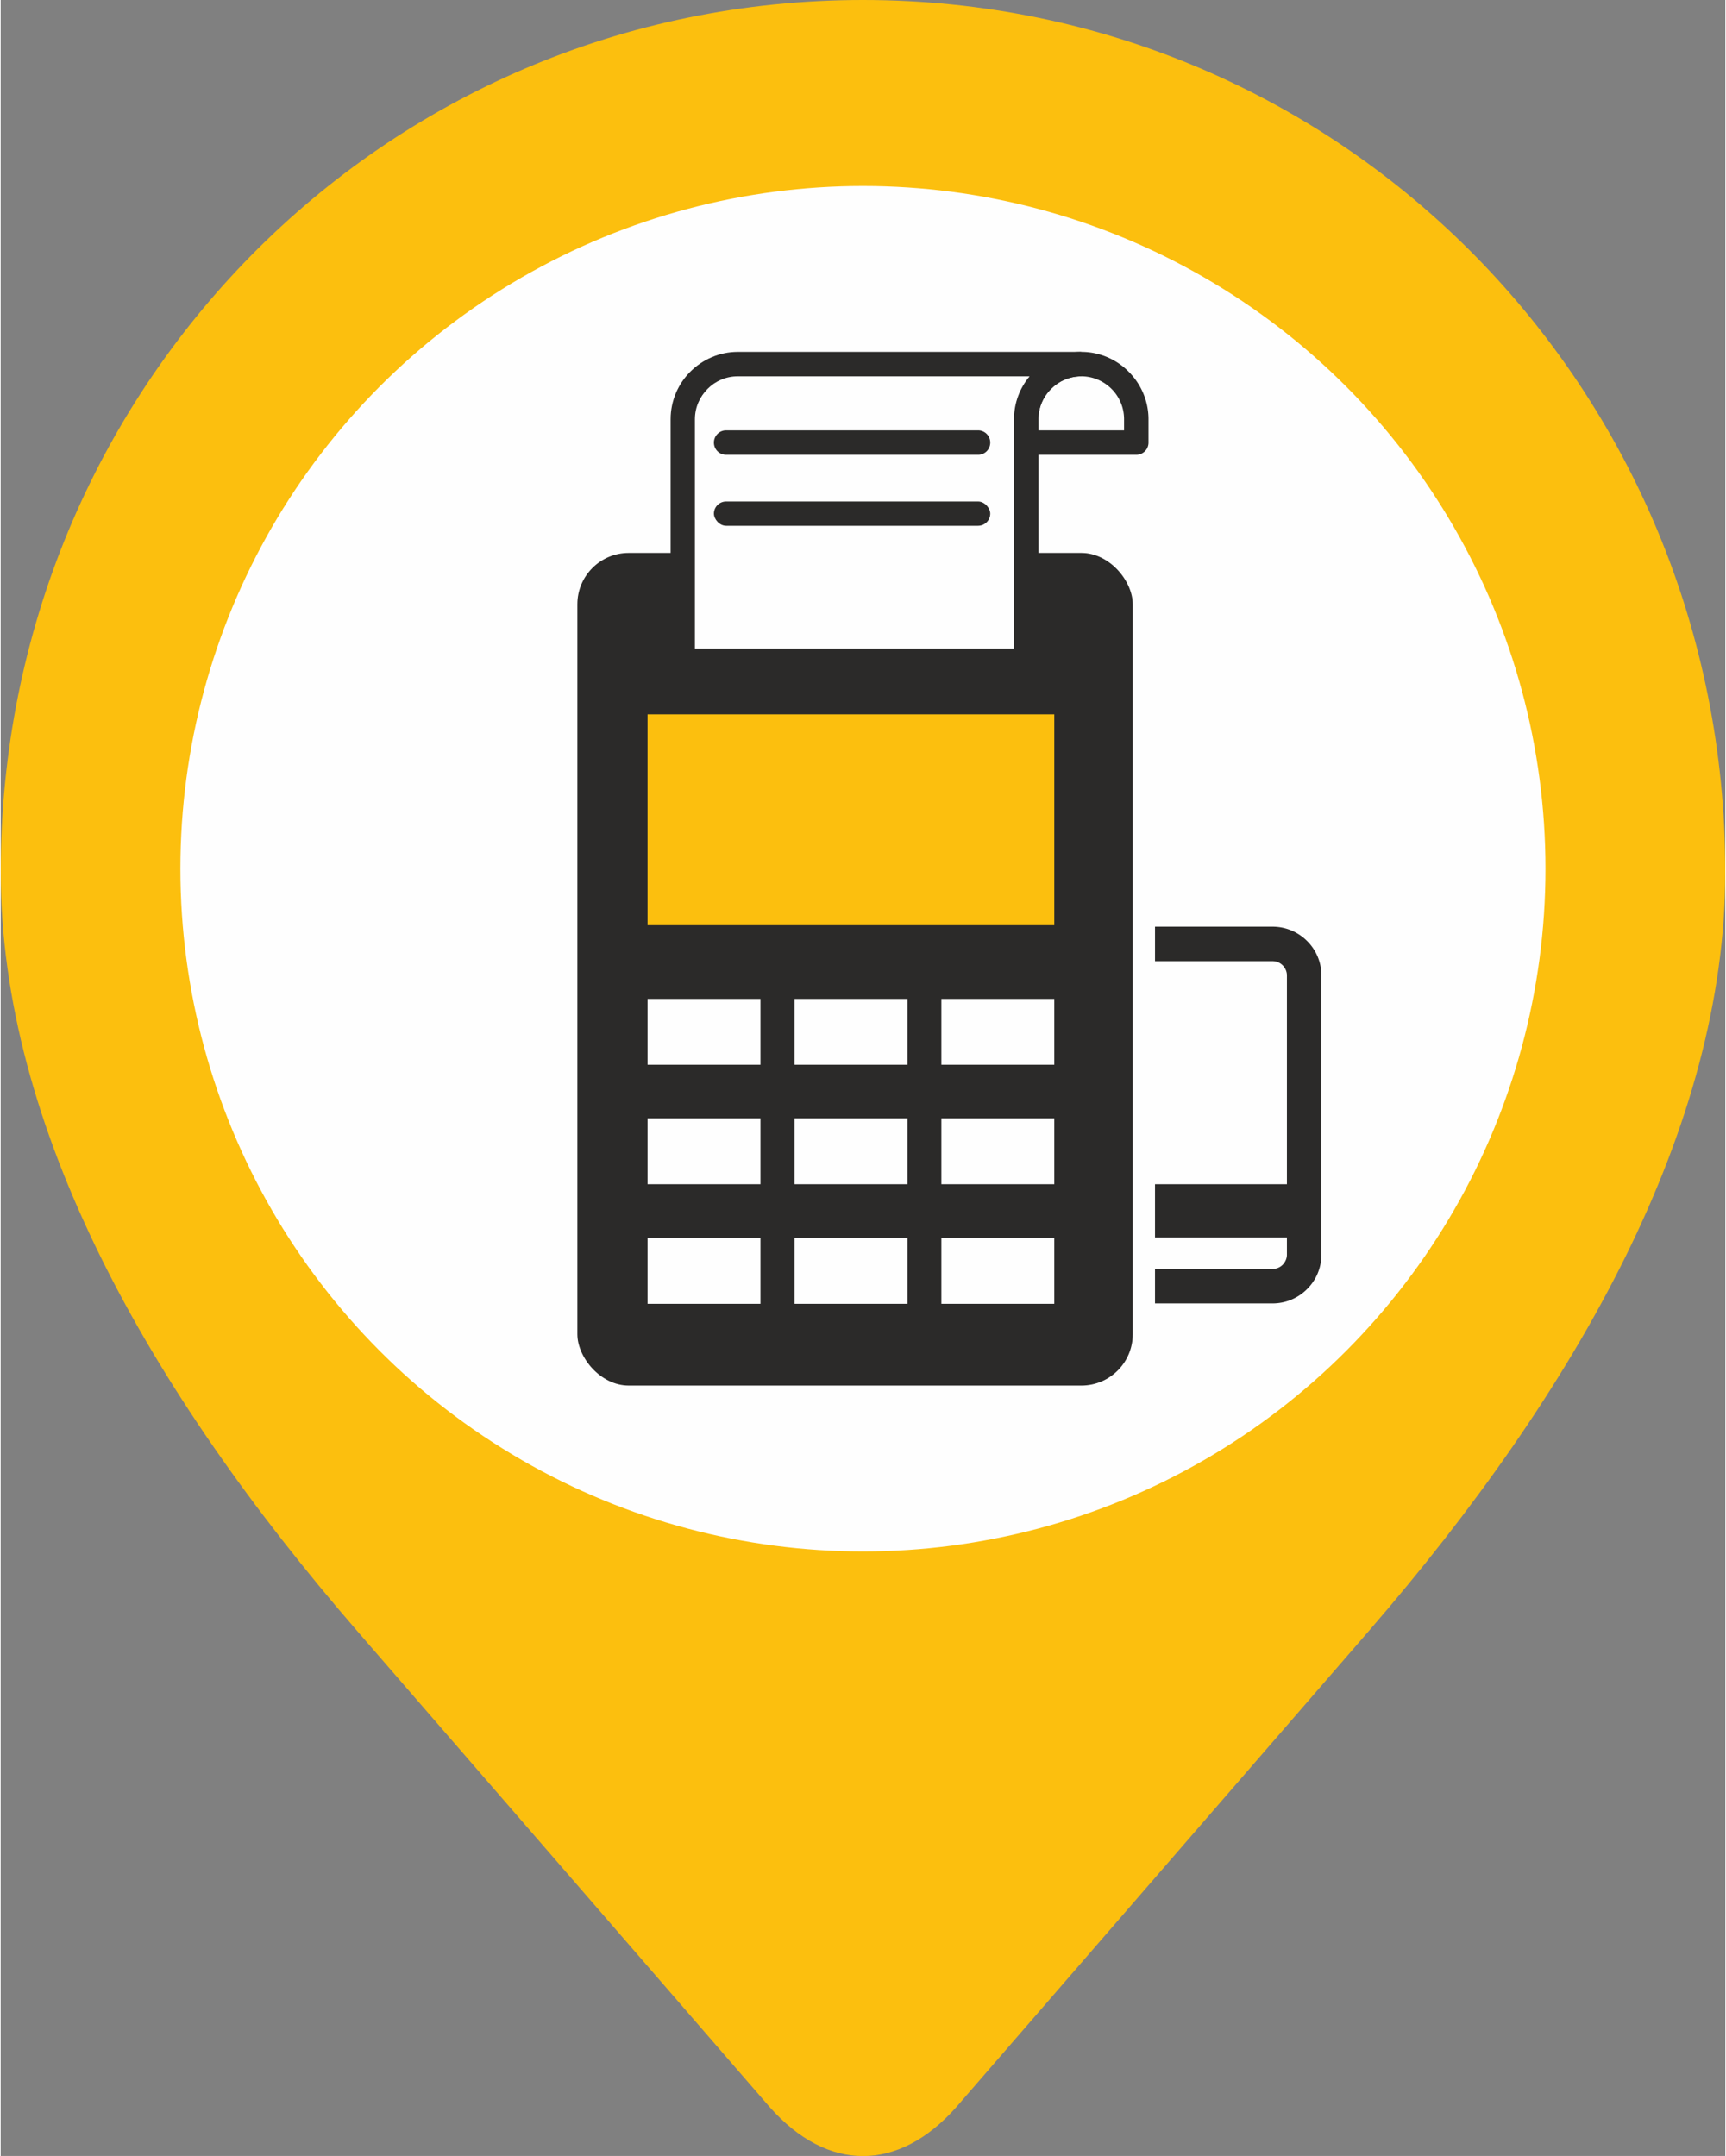 <svg xmlns="http://www.w3.org/2000/svg" width="410" height="512" viewBox="0 0 127.07 158.81" shape-rendering="geometricPrecision" text-rendering="geometricPrecision" image-rendering="optimizeQuality" fill-rule="evenodd" clip-rule="evenodd"><rect x="0" y="0" width="127.07" height="158.81" fill="#808080" stroke="none"/><defs><style>.fil1{fill:#fefefe}.fil2{fill:#2b2a29}.fil0{fill:#fcbf0e}.fil3{fill:#2b2a29;fill-rule:nonzero}</style></defs><g id="Слой_x0020_1"><g id="_1093906792624"><path class="fil0" d="M56.66 155.21l-30.42-35.1C10.89 102.38 0 83.07 0 64.22 0 28.75 28.06 0 63.53 0s63.54 28.75 63.54 64.22c0 18.85-10.89 38.16-26.24 55.89l-30.42 35.1c-4.26 4.81-9.49 4.81-13.75 0z"/><circle class="fil1" cx="63.53" cy="63.99" r="50.29"/><rect class="fil2" x="42.49" y="40.73" width="40.92" height="61.33" rx="3.78" ry="3.78"/><path class="fil0" d="M47.66 52.62h29.97v15.53H47.66z"/><path class="fil1" d="M47.66 73.58h8.32v4.85h-8.32v-4.85zm21.65 0h8.32v4.85h-8.32v-4.85zm-10.82 0h8.32v4.85h-8.32v-4.85zm-10.83 8.8h8.32v4.85h-8.32v-4.85zm21.65 0h8.32v4.85h-8.32v-4.85zm-10.82 0h8.32v4.85h-8.32v-4.85zm-10.83 8.81h8.32v4.85h-8.32v-4.85zm21.65 0h8.32v4.85h-8.32v-4.85zm-10.82 0h8.32v4.85h-8.32v-4.85zm17.07-60.31v1.72h8.11v-1.72c0-2.23-1.82-4.06-4.05-4.06a4.07 4.07 0 00-4.06 4.06z"/><path class="fil3" d="M76.46 30.88v.82h6.31v-.82c0-.87-.35-1.66-.92-2.23-.58-.58-1.37-.93-2.23-.93-.87 0-1.66.35-2.23.93-.58.57-.93 1.36-.93 2.23zm-1.8 1.72v-1.72c0-1.36.56-2.6 1.46-3.5a4.91 4.91 0 016.99 0c.9.9 1.46 2.14 1.46 3.5v1.72c0 .5-.4.9-.9.9h-8.11c-.5 0-.9-.4-.9-.9z"/><path d="M79.62 26.82a4.07 4.07 0 00-4.06 4.06v17.79H50.25V30.88c0-2.23 1.83-4.06 4.06-4.06h25.31z" fill="#fefefe" fill-rule="nonzero"/><path class="fil3" d="M79.62 27.72c-.87 0-1.66.35-2.23.93-.58.57-.93 1.36-.93 2.23v17.79c0 .5-.41.9-.9.9H50.25c-.49 0-.89-.4-.89-.9V30.88c0-1.36.55-2.6 1.45-3.5.9-.9 2.14-1.46 3.5-1.46h25.31v1.8zm-4.96 3.16c0-1.2.43-2.3 1.15-3.16h-21.5c-.87 0-1.66.35-2.23.93-.57.57-.93 1.36-.93 2.23v16.89h23.51V30.88z"/><path class="fil2" d="M53.45 31.7h18.57a.9.9 0 01.89.9c0 .5-.4.9-.89.9H53.45c-.5 0-.9-.4-.9-.9 0-.49.4-.9.9-.9z"/><rect class="fil2" x="52.55" y="36.94" width="20.36" height="1.79" rx=".9" ry=".9"/><path class="fil3" d="M85.05 68.26h8.66c.99 0 1.89.4 2.54 1.05a3.55 3.55 0 011.06 2.54v20.57c0 .99-.4 1.89-1.06 2.54-.65.65-1.55 1.05-2.54 1.05h-8.66v-2.54h8.66c.29 0 .55-.11.75-.31.19-.2.31-.46.31-.74v-1.27h-9.72v-3.92h9.72V71.85c0-.28-.12-.54-.31-.74-.2-.2-.46-.31-.75-.31h-8.66v-2.54z"/></g></g></svg>